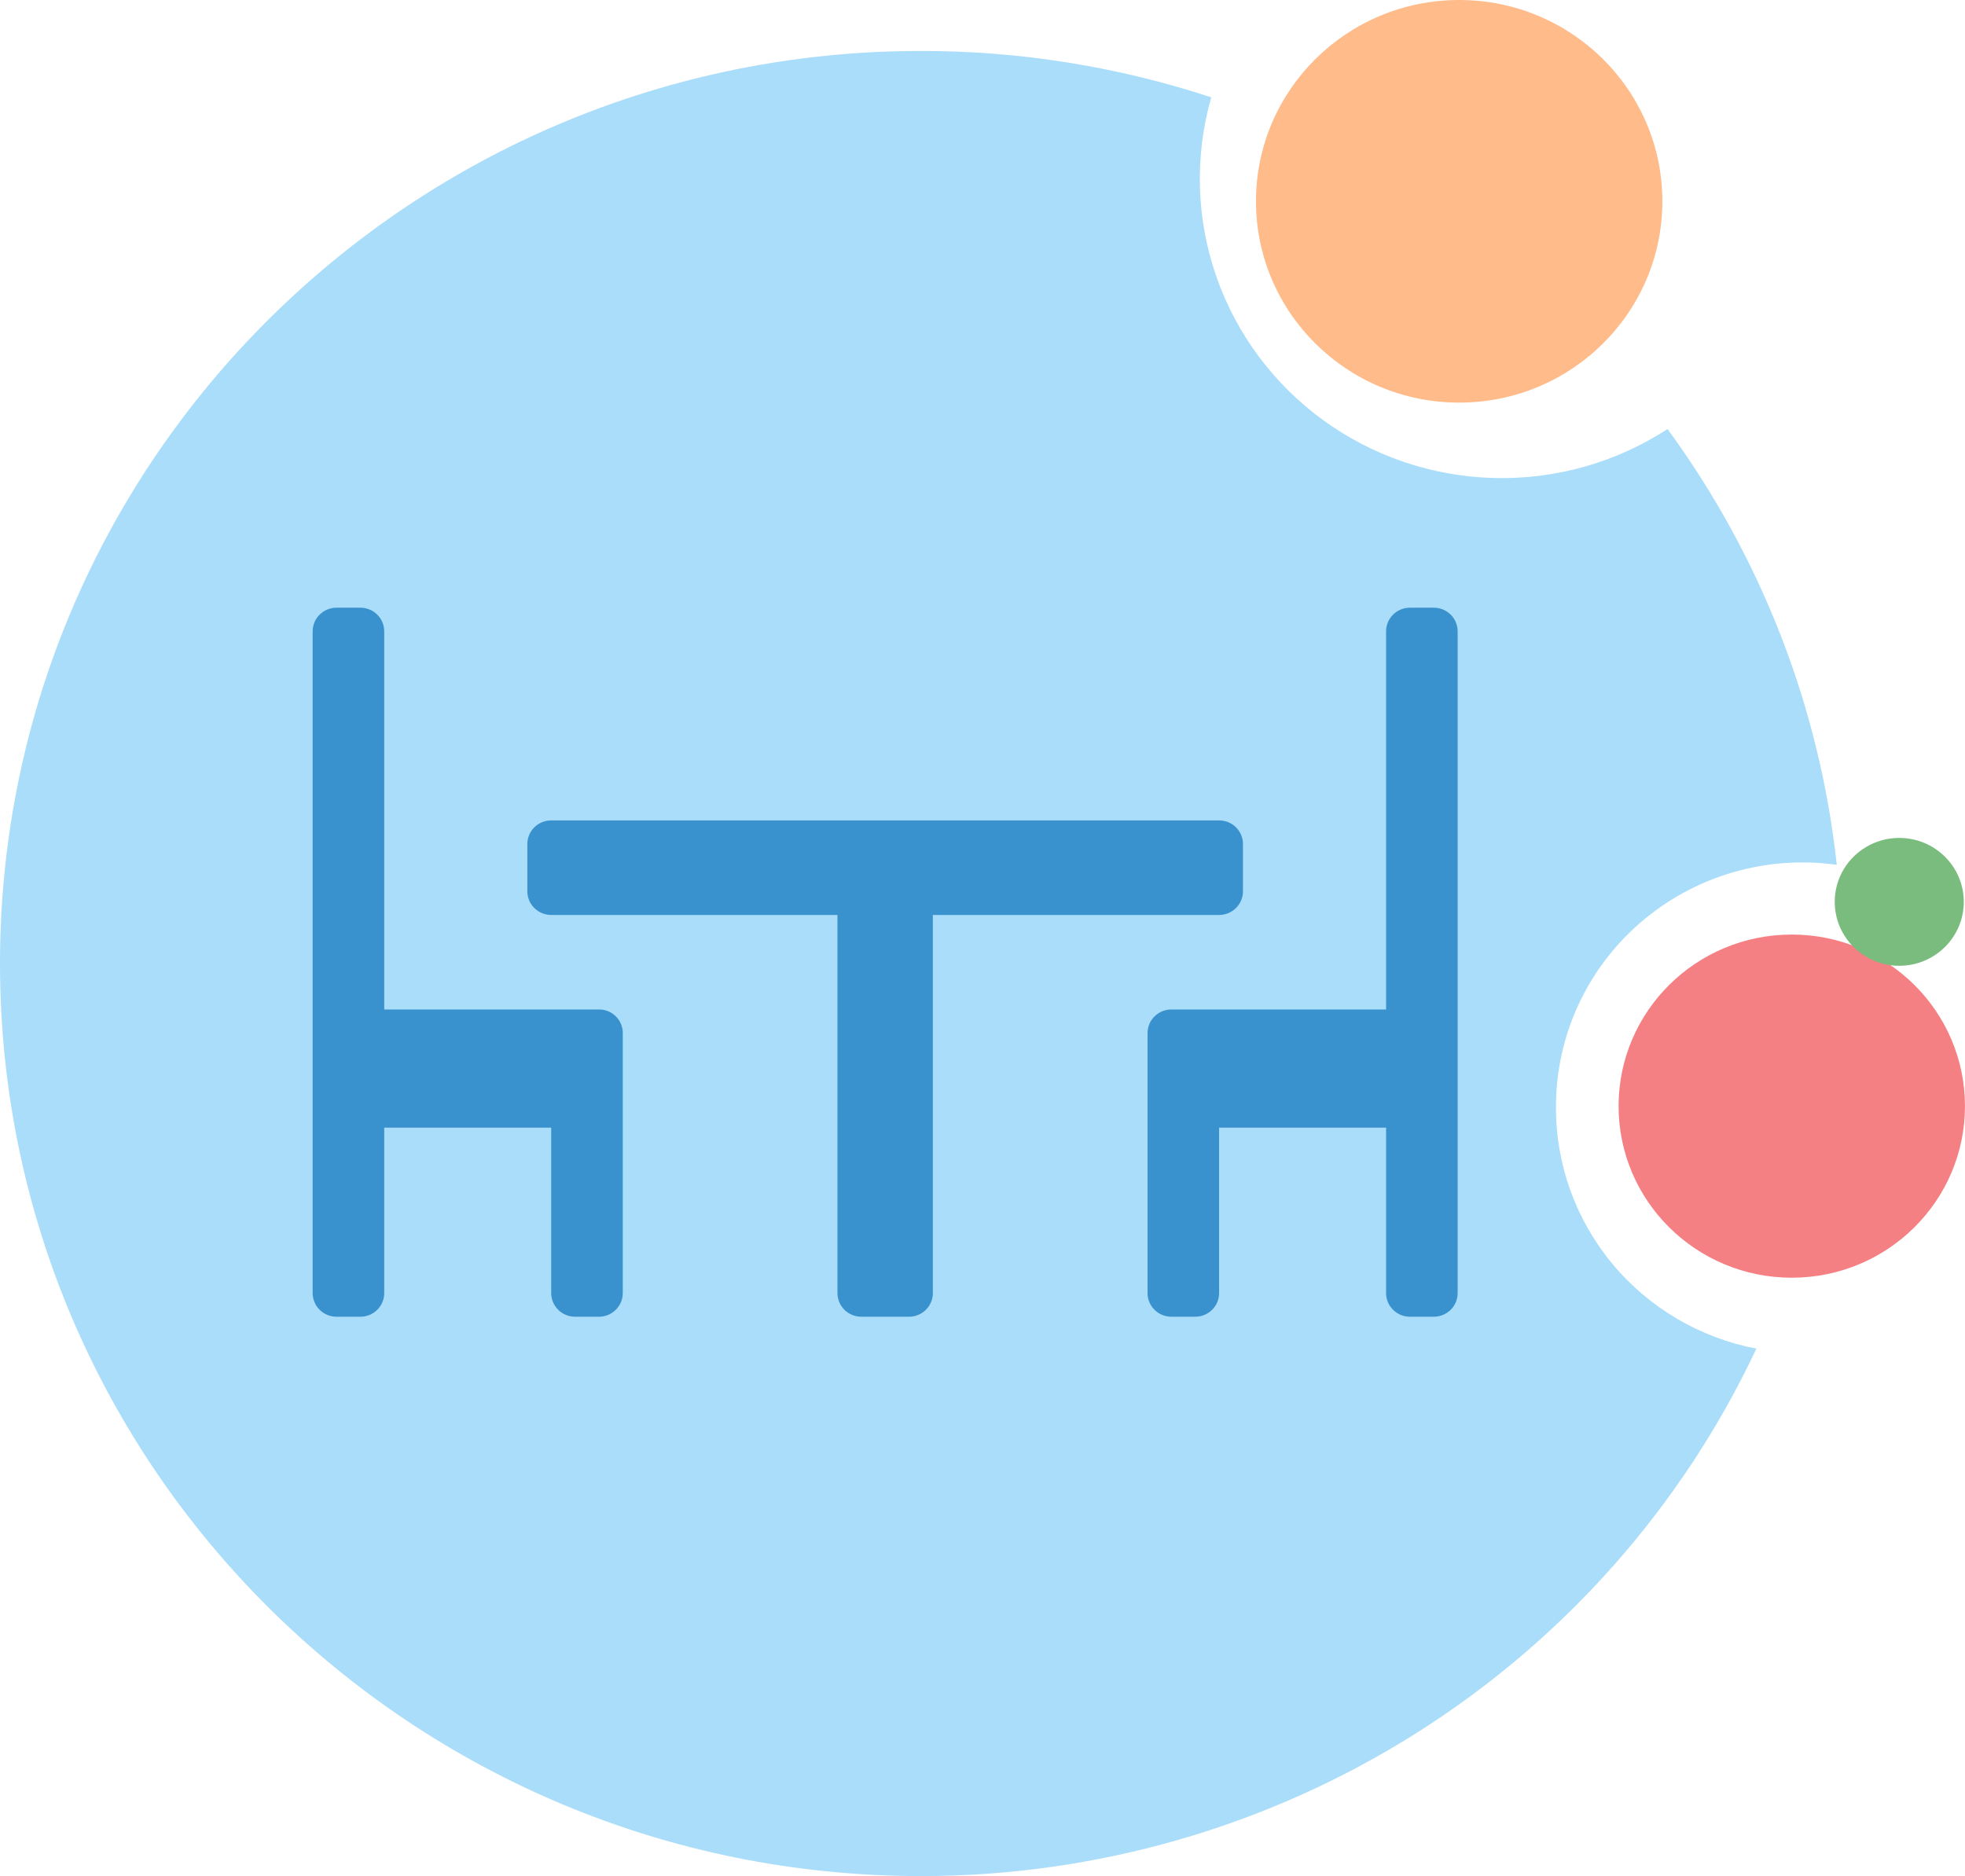 <svg width="155" height="148" viewBox="0 0 155 148" fill="none" xmlns="http://www.w3.org/2000/svg">
<path opacity="0.46" d="M115.1 31.762C123.952 31.762 131.127 24.652 131.127 15.881C131.127 7.11 123.952 0 115.1 0C106.249 0 99.073 7.11 99.073 15.881C99.073 24.652 106.249 31.762 115.1 31.762Z" fill="#FE6B02"/>
<path opacity="0.57" d="M141.336 100.797C148.88 100.797 154.997 94.736 154.997 87.261C154.997 79.785 148.88 73.724 141.336 73.724C133.791 73.724 127.675 79.785 127.675 87.261C127.675 94.736 133.791 100.797 141.336 100.797Z" fill="#EC2028"/>
<path d="M149.814 76.188C152.625 76.188 154.903 73.93 154.903 71.145C154.903 68.36 152.625 66.103 149.814 66.103C147.004 66.103 144.725 68.36 144.725 71.145C144.725 73.93 147.004 76.188 149.814 76.188Z" fill="#79BC7D"/>
<path d="M122.736 87.376C122.724 84.613 123.313 81.88 124.461 79.362C125.61 76.844 127.292 74.601 129.393 72.784C131.494 70.967 133.965 69.62 136.638 68.832C139.311 68.046 142.124 67.838 144.885 68.223C143.537 55.806 138.935 43.955 131.537 33.846C127.477 36.487 122.699 37.835 117.844 37.709C112.988 37.584 108.288 35.991 104.371 33.144C100.455 30.297 97.511 26.332 95.933 21.781C94.356 17.229 94.219 12.308 95.544 7.678C88.161 5.25 80.433 4.015 72.654 4.019C32.528 4.019 0 36.25 0 76.01C0 115.769 32.528 148 72.654 148C86.496 148.004 100.051 144.09 111.724 136.719C123.397 129.347 132.701 118.825 138.543 106.391C134.087 105.538 130.071 103.173 127.186 99.702C124.301 96.231 122.727 91.873 122.736 87.376Z" fill="#AADDF9"/>
<path d="M98.046 70.313V66.585C98.046 66.09 97.848 65.615 97.495 65.265C97.142 64.915 96.663 64.719 96.163 64.719H43.479C43.232 64.719 42.987 64.767 42.759 64.861C42.53 64.954 42.323 65.092 42.148 65.265C41.973 65.439 41.834 65.644 41.739 65.871C41.645 66.097 41.596 66.34 41.596 66.585V70.313C41.596 70.558 41.645 70.8 41.739 71.027C41.834 71.253 41.973 71.459 42.148 71.632C42.323 71.805 42.53 71.943 42.759 72.037C42.987 72.13 43.232 72.179 43.479 72.179H66.059V102.009C66.059 102.503 66.257 102.977 66.609 103.327C66.961 103.677 67.439 103.873 67.938 103.874H71.704C72.203 103.873 72.681 103.677 73.034 103.327C73.386 102.977 73.584 102.503 73.584 102.009V72.179H96.163C96.411 72.179 96.656 72.13 96.884 72.037C97.112 71.943 97.32 71.805 97.495 71.632C97.67 71.459 97.808 71.253 97.903 71.027C97.998 70.8 98.046 70.558 98.046 70.313Z" fill="#3992CE"/>
<path d="M47.992 79.784C47.76 79.686 47.511 79.635 47.258 79.635H30.308V49.806C30.308 49.56 30.259 49.318 30.165 49.092C30.07 48.865 29.931 48.659 29.757 48.486C29.582 48.313 29.374 48.175 29.146 48.082C28.917 47.988 28.672 47.94 28.425 47.94H26.545C26.046 47.94 25.567 48.136 25.214 48.486C24.861 48.836 24.662 49.311 24.662 49.806V102.009C24.662 102.503 24.861 102.978 25.214 103.328C25.567 103.678 26.046 103.874 26.545 103.874H28.425C28.924 103.874 29.404 103.678 29.757 103.328C30.11 102.978 30.308 102.503 30.308 102.009V88.958H43.479V102.009C43.479 102.503 43.677 102.977 44.029 103.327C44.382 103.677 44.86 103.873 45.359 103.874H47.242C47.741 103.874 48.22 103.678 48.573 103.328C48.926 102.978 49.125 102.503 49.125 102.009V81.501C49.126 81.136 49.02 80.779 48.819 80.474C48.617 80.169 48.33 79.929 47.992 79.784Z" fill="#3992CE"/>
<path d="M113.097 47.94H111.218C110.718 47.94 110.239 48.136 109.886 48.486C109.533 48.836 109.335 49.311 109.335 49.806V79.635H92.401C91.901 79.635 91.422 79.832 91.069 80.182C90.716 80.532 90.518 81.006 90.518 81.501V102.009C90.518 102.503 90.716 102.978 91.069 103.328C91.422 103.678 91.901 103.874 92.401 103.874H94.284C94.783 103.873 95.261 103.677 95.613 103.327C95.966 102.977 96.163 102.503 96.163 102.009V88.958H109.335V102.009C109.335 102.503 109.533 102.978 109.886 103.328C110.239 103.678 110.718 103.874 111.218 103.874H113.097C113.344 103.874 113.589 103.826 113.818 103.732C114.046 103.639 114.254 103.501 114.429 103.328C114.604 103.155 114.742 102.949 114.837 102.723C114.932 102.496 114.98 102.254 114.98 102.009V49.806C114.98 49.311 114.782 48.836 114.429 48.486C114.076 48.136 113.597 47.94 113.097 47.94Z" fill="#3992CE"/>
</svg>
